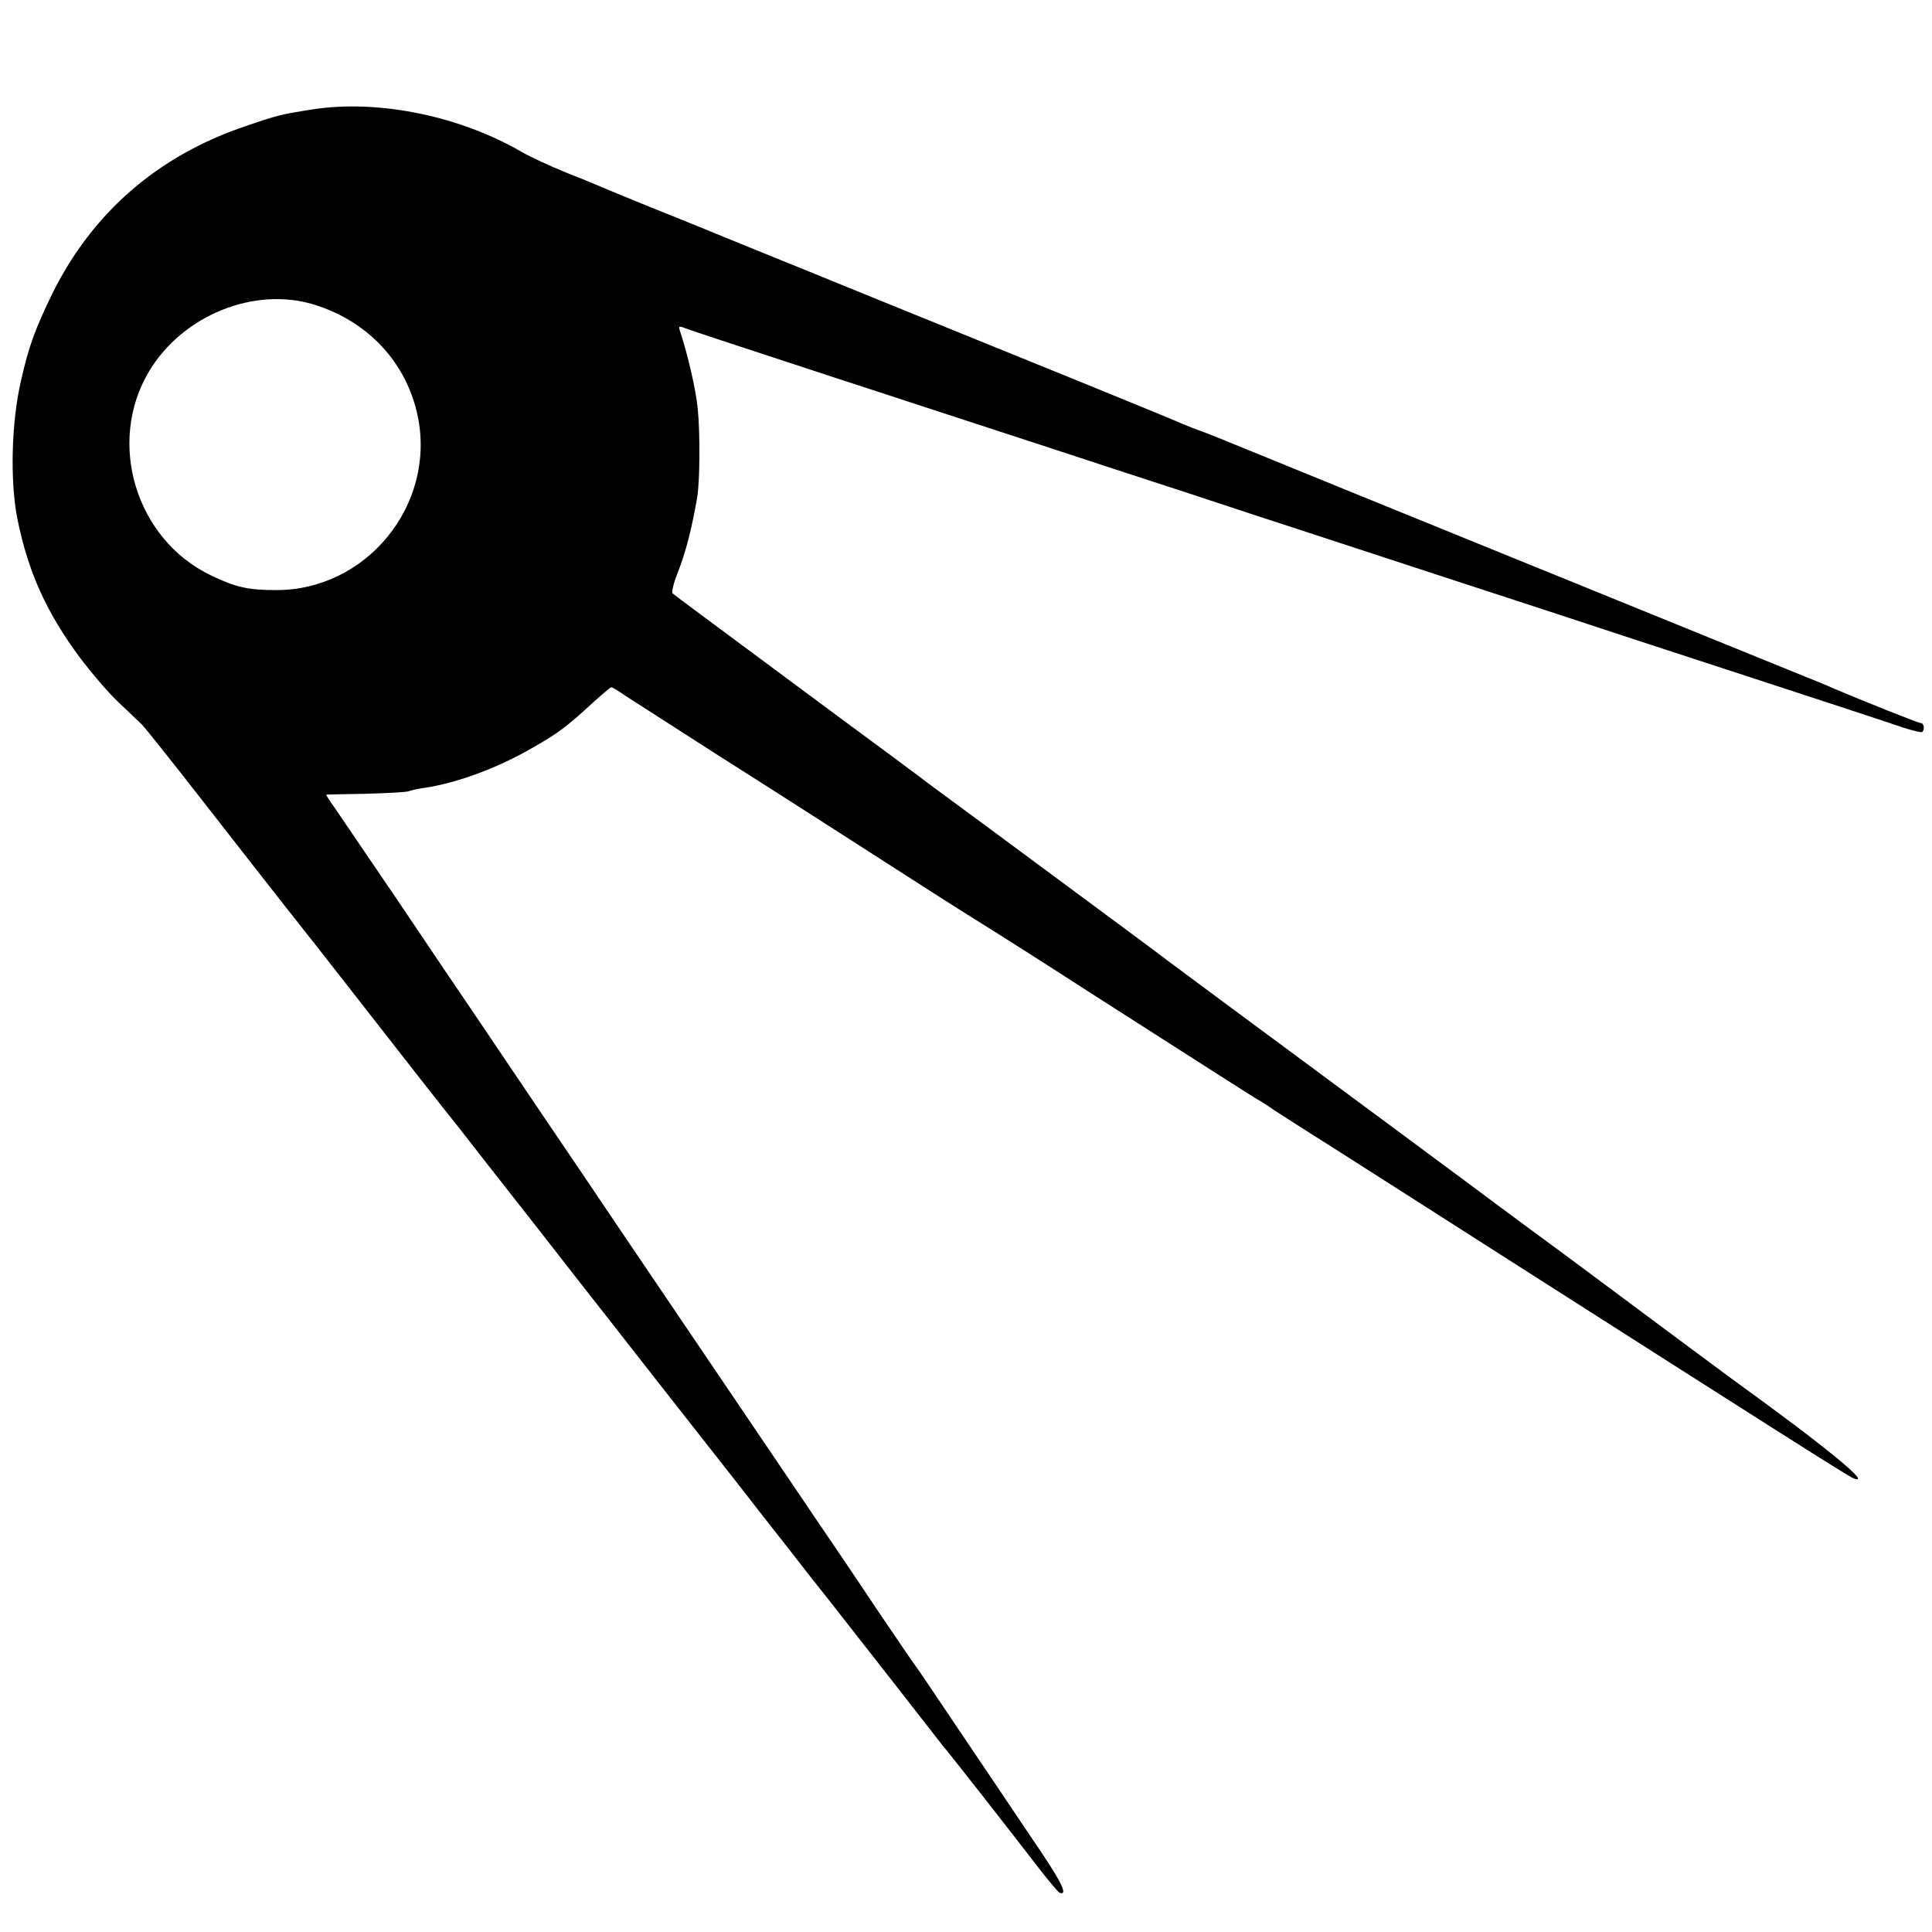 <?xml version="1.0" standalone="no"?>
<!DOCTYPE svg PUBLIC "-//W3C//DTD SVG 20010904//EN"
 "http://www.w3.org/TR/2001/REC-SVG-20010904/DTD/svg10.dtd">
<svg version="1.0" xmlns="http://www.w3.org/2000/svg"
 width="700pt" height="700pt" viewBox="0 0 700 700"
 preserveAspectRatio="xMidYMid meet">
<g transform="translate(0,700) scale(0.1,-0.1)"
fill="#000000" stroke="none">
<path d="M1135 6604 c-115 -18 -129 -21 -245 -61 -318 -107 -556 -314 -701
-608 -62 -128 -85 -190 -113 -315 -35 -150 -40 -364 -13 -500 39 -192 104
-337 226 -502 44 -58 107 -132 142 -164 34 -33 72 -68 83 -79 12 -12 113 -139
226 -284 113 -145 250 -320 305 -390 55 -69 154 -195 220 -280 264 -338 313
-401 397 -506 47 -61 172 -220 278 -355 105 -135 203 -260 218 -279 15 -19 54
-69 87 -111 33 -43 139 -177 235 -300 96 -122 225 -286 285 -364 61 -77 139
-177 173 -221 35 -44 74 -93 87 -110 171 -218 242 -309 305 -390 41 -53 80
-102 85 -109 12 -12 250 -316 353 -450 34 -44 67 -82 71 -84 33 -11 7 41 -102
200 -68 101 -188 280 -268 398 -79 118 -146 217 -149 220 -3 3 -69 100 -147
215 -77 116 -164 244 -192 285 -28 41 -56 82 -61 90 -33 49 -515 761 -677
1000 -72 107 -192 285 -267 395 -74 110 -184 272 -243 360 -60 88 -189 279
-287 425 -99 146 -199 293 -223 328 -24 34 -43 62 -41 63 2 0 66 2 143 3 77 2
147 6 155 9 8 3 33 9 55 12 118 17 268 72 395 146 93 53 122 75 217 162 34 31
65 57 68 57 4 0 25 -13 48 -29 23 -15 182 -117 352 -226 171 -108 348 -222
395 -252 364 -234 466 -299 545 -348 50 -31 230 -145 400 -255 460 -294 584
-374 604 -385 11 -6 36 -22 57 -37 22 -14 113 -73 204 -130 91 -58 361 -230
600 -383 995 -635 1278 -815 1295 -821 75 -29 -102 116 -440 360 -22 16 -414
307 -510 379 -33 25 -143 106 -245 181 -102 76 -196 145 -210 156 -40 30 -375
278 -870 644 -146 108 -276 205 -290 216 -45 33 -360 267 -585 433 -121 89
-227 167 -235 174 -8 6 -49 36 -90 67 -41 30 -129 95 -195 144 -66 49 -228
169 -360 267 -132 98 -244 181 -248 185 -4 4 3 36 17 71 31 78 52 162 72 276
10 59 11 236 2 323 -7 70 -35 192 -65 283 -5 17 -3 17 33 3 22 -8 262 -87 534
-176 272 -89 610 -199 750 -245 140 -46 381 -125 535 -175 154 -51 312 -103
350 -115 39 -13 293 -96 565 -185 272 -89 527 -172 565 -185 39 -13 286 -94
550 -180 264 -86 510 -167 547 -180 37 -12 69 -20 73 -17 9 9 6 32 -5 32 -9 0
-214 82 -315 125 -16 8 -91 38 -165 68 -128 52 -254 103 -615 250 -88 36 -223
91 -300 122 -462 188 -804 327 -975 397 -107 44 -213 87 -235 95 -22 7 -53 20
-70 27 -29 14 -570 234 -1130 461 -154 63 -356 145 -450 183 -93 38 -244 100
-335 136 -91 37 -174 71 -185 76 -11 5 -70 30 -132 54 -62 25 -134 59 -160 74
-226 132 -521 192 -758 156z m1 -707 c197 -60 338 -211 378 -407 65 -321 -187
-629 -514 -628 -100 0 -146 10 -235 53 -273 130 -380 482 -224 741 122 202
380 306 595 241z"/>
</g>
</svg>
